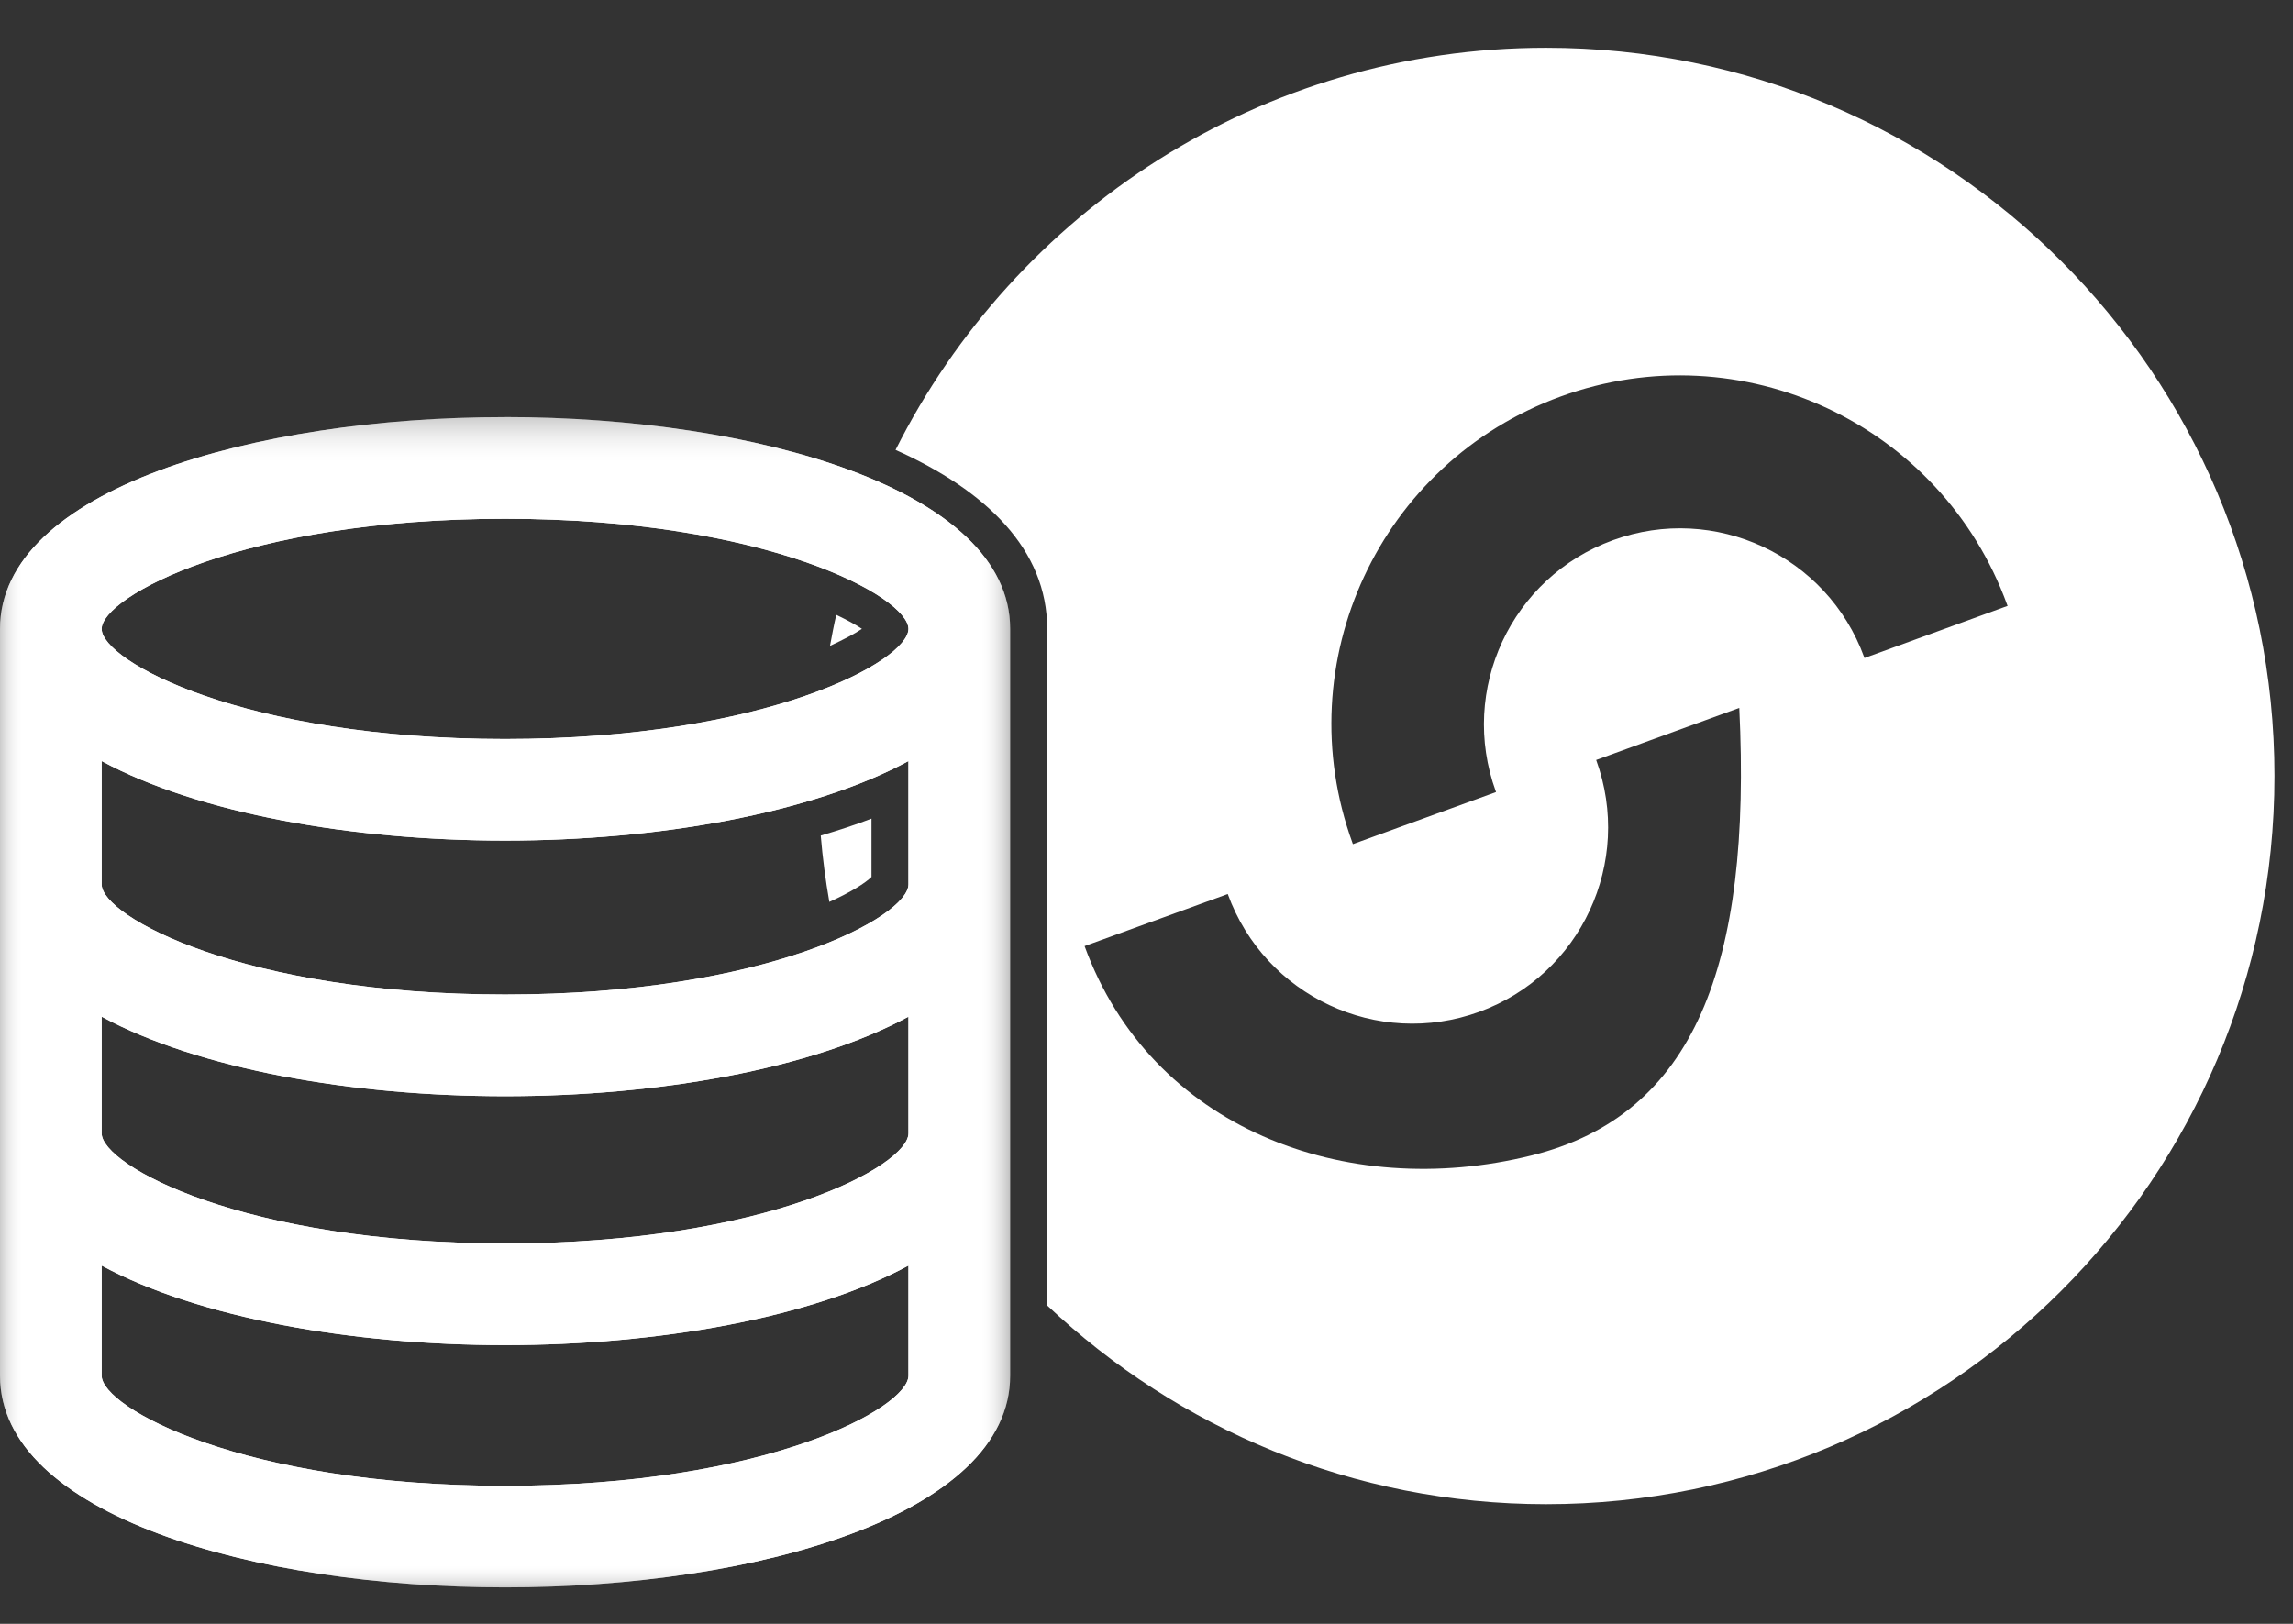 <svg xmlns="http://www.w3.org/2000/svg" xmlns:xlink="http://www.w3.org/1999/xlink" width="48" height="34" viewBox="0 0 48 34">
    <rect x="0" y="0" width="48" height="34" fill="#333333" stroke="none"/>
    <defs>
        <path id="luih8z8pda" d="M0 0.496L21.146 0.496 21.146 25 0 25z"/>
        <path id="s0zm3od2nc" d="M0 0.496L21.146 0.496 21.146 25 0 25z"/>
    </defs>
    <g fill="none" fill-rule="evenodd">
        <g>
            <g>
                <g>
                    <g transform="translate(-275 -190) translate(275 190) translate(0 8.237)">
                        <mask id="grscv4ig0b" fill="#fff">
                            <use xlink:href="#luih8z8pda"/>
                        </mask>
                        <path fill="#FFF" d="M10.573 12.586c-5.486 0-8.445-1.636-8.445-2.305V7.698c2.032 1.098 5.247 1.665 8.445 1.665 3.198 0 6.413-.567 8.444-1.665v2.583c0 .67-2.96 2.305-8.444 2.305m0 5.212c-5.486 0-8.445-1.636-8.445-2.305V13.05c2.032 1.1 5.247 1.665 8.445 1.665 3.198 0 6.413-.566 8.444-1.665v2.444c0 .67-2.96 2.305-8.444 2.305m0 5.074c-5.486 0-8.445-1.637-8.445-2.306v-2.305c2.032 1.098 5.247 1.665 8.445 1.665 3.198 0 6.413-.567 8.444-1.665v2.305c0 .67-2.96 2.306-8.444 2.306m0-20.248c5.485 0 8.444 1.637 8.444 2.306 0 .67-2.96 2.305-8.444 2.305-5.486 0-8.445-1.636-8.445-2.305 0-.669 2.959-2.306 8.445-2.306m0-2.128C5.319.496 0 2.02 0 4.93v15.636C0 23.477 5.319 25 10.573 25c5.254 0 10.573-1.523 10.573-4.434V4.93c0-2.91-5.32-4.434-10.573-4.434" mask="url(#grscv4ig0b)"/>
                    </g>
                    <g transform="translate(-275 -190) translate(275 190) translate(0 8.237)">
                        <mask id="n1jbz1e1vd" fill="#fff">
                            <use xlink:href="#s0zm3od2nc"/>
                        </mask>
                        <path fill="#FFF" d="M10.573 12.586c-5.486 0-8.445-1.636-8.445-2.305V7.698c2.032 1.098 5.247 1.665 8.445 1.665 3.198 0 6.413-.567 8.444-1.665v2.583c0 .67-2.96 2.305-8.444 2.305m0 5.212c-5.486 0-8.445-1.636-8.445-2.305V13.05c2.032 1.1 5.247 1.665 8.445 1.665 3.198 0 6.413-.566 8.444-1.665v2.444c0 .67-2.96 2.305-8.444 2.305m0 5.074c-5.486 0-8.445-1.637-8.445-2.306v-2.305c2.032 1.098 5.247 1.665 8.445 1.665 3.198 0 6.413-.567 8.444-1.665v2.305c0 .67-2.96 2.306-8.444 2.306m0-20.248c5.485 0 8.444 1.637 8.444 2.306 0 .67-2.96 2.305-8.444 2.305-5.486 0-8.445-1.636-8.445-2.305 0-.669 2.959-2.306 8.445-2.306m0-2.128C5.319.496 0 2.02 0 4.93v15.636C0 23.477 5.319 25 10.573 25c5.254 0 10.573-1.523 10.573-4.434V4.93c0-2.91-5.32-4.434-10.573-4.434" mask="url(#n1jbz1e1vd)"/>
                    </g>
                </g>
                <g fill="#FFF">
                    <path d="M1.133 10.579c-.07.182-.14.364-.202.55 1.155.514 1.861 1.14 1.861 1.802 0 .795-1.018 1.543-2.624 2.102-.014.207-.027.412-.032.622.563-.188 1.074-.401 1.513-.638l1.143-.618v3.883c0 .701-.793 1.366-2.083 1.898.053.184.105.37.164.553.278-.116.538-.236.776-.366l1.143-.617v3.744c0 .24-.101.476-.275.703.264.416.55.819.853 1.204v-12.47c0-.904-.836-1.72-2.237-2.352" transform="translate(-275 -190) translate(275 190) translate(17 .237)"/>
                    <path d="M1.243 16.903c-.333.129-.691.245-1.062.355.039.47.1.932.18 1.389.457-.206.753-.396.882-.522v-1.222zM22.03 13.54l-.006-.015c-.775-2.13-3.13-3.227-5.259-2.452-2.13.775-3.228 3.13-2.453 5.26l.005.014-2.996 1.09-.009-.025c-1.378-3.785.573-7.97 4.359-9.347 3.784-1.378 7.968.574 9.345 4.36l.01.024-2.996 1.091zm-6.97 10.416c-3.909.968-7.973-.585-9.356-4.384l2.997-1.09c.777 2.137 3.135 3.242 5.265 2.466 2.128-.774 3.225-3.136 2.447-5.273l2.996-1.09c.261 5.396-.939 8.526-4.349 9.371zM15.365.763c-5.963 0-11.112 3.431-13.618 8.42 1.901.852 3.174 2.087 3.174 3.747v14.167c2.729 2.572 6.397 4.16 10.444 4.16 8.421 0 15.247-6.826 15.247-15.247 0-8.42-6.826-15.247-15.247-15.247zM.506 12.636c-.05.215-.091.431-.131.65.28-.129.516-.253.668-.356-.128-.087-.318-.189-.537-.294" transform="translate(-275 -190) translate(275 190) translate(17 .237)"/>
                </g>
            </g>
        </g>
    </g>
</svg>
